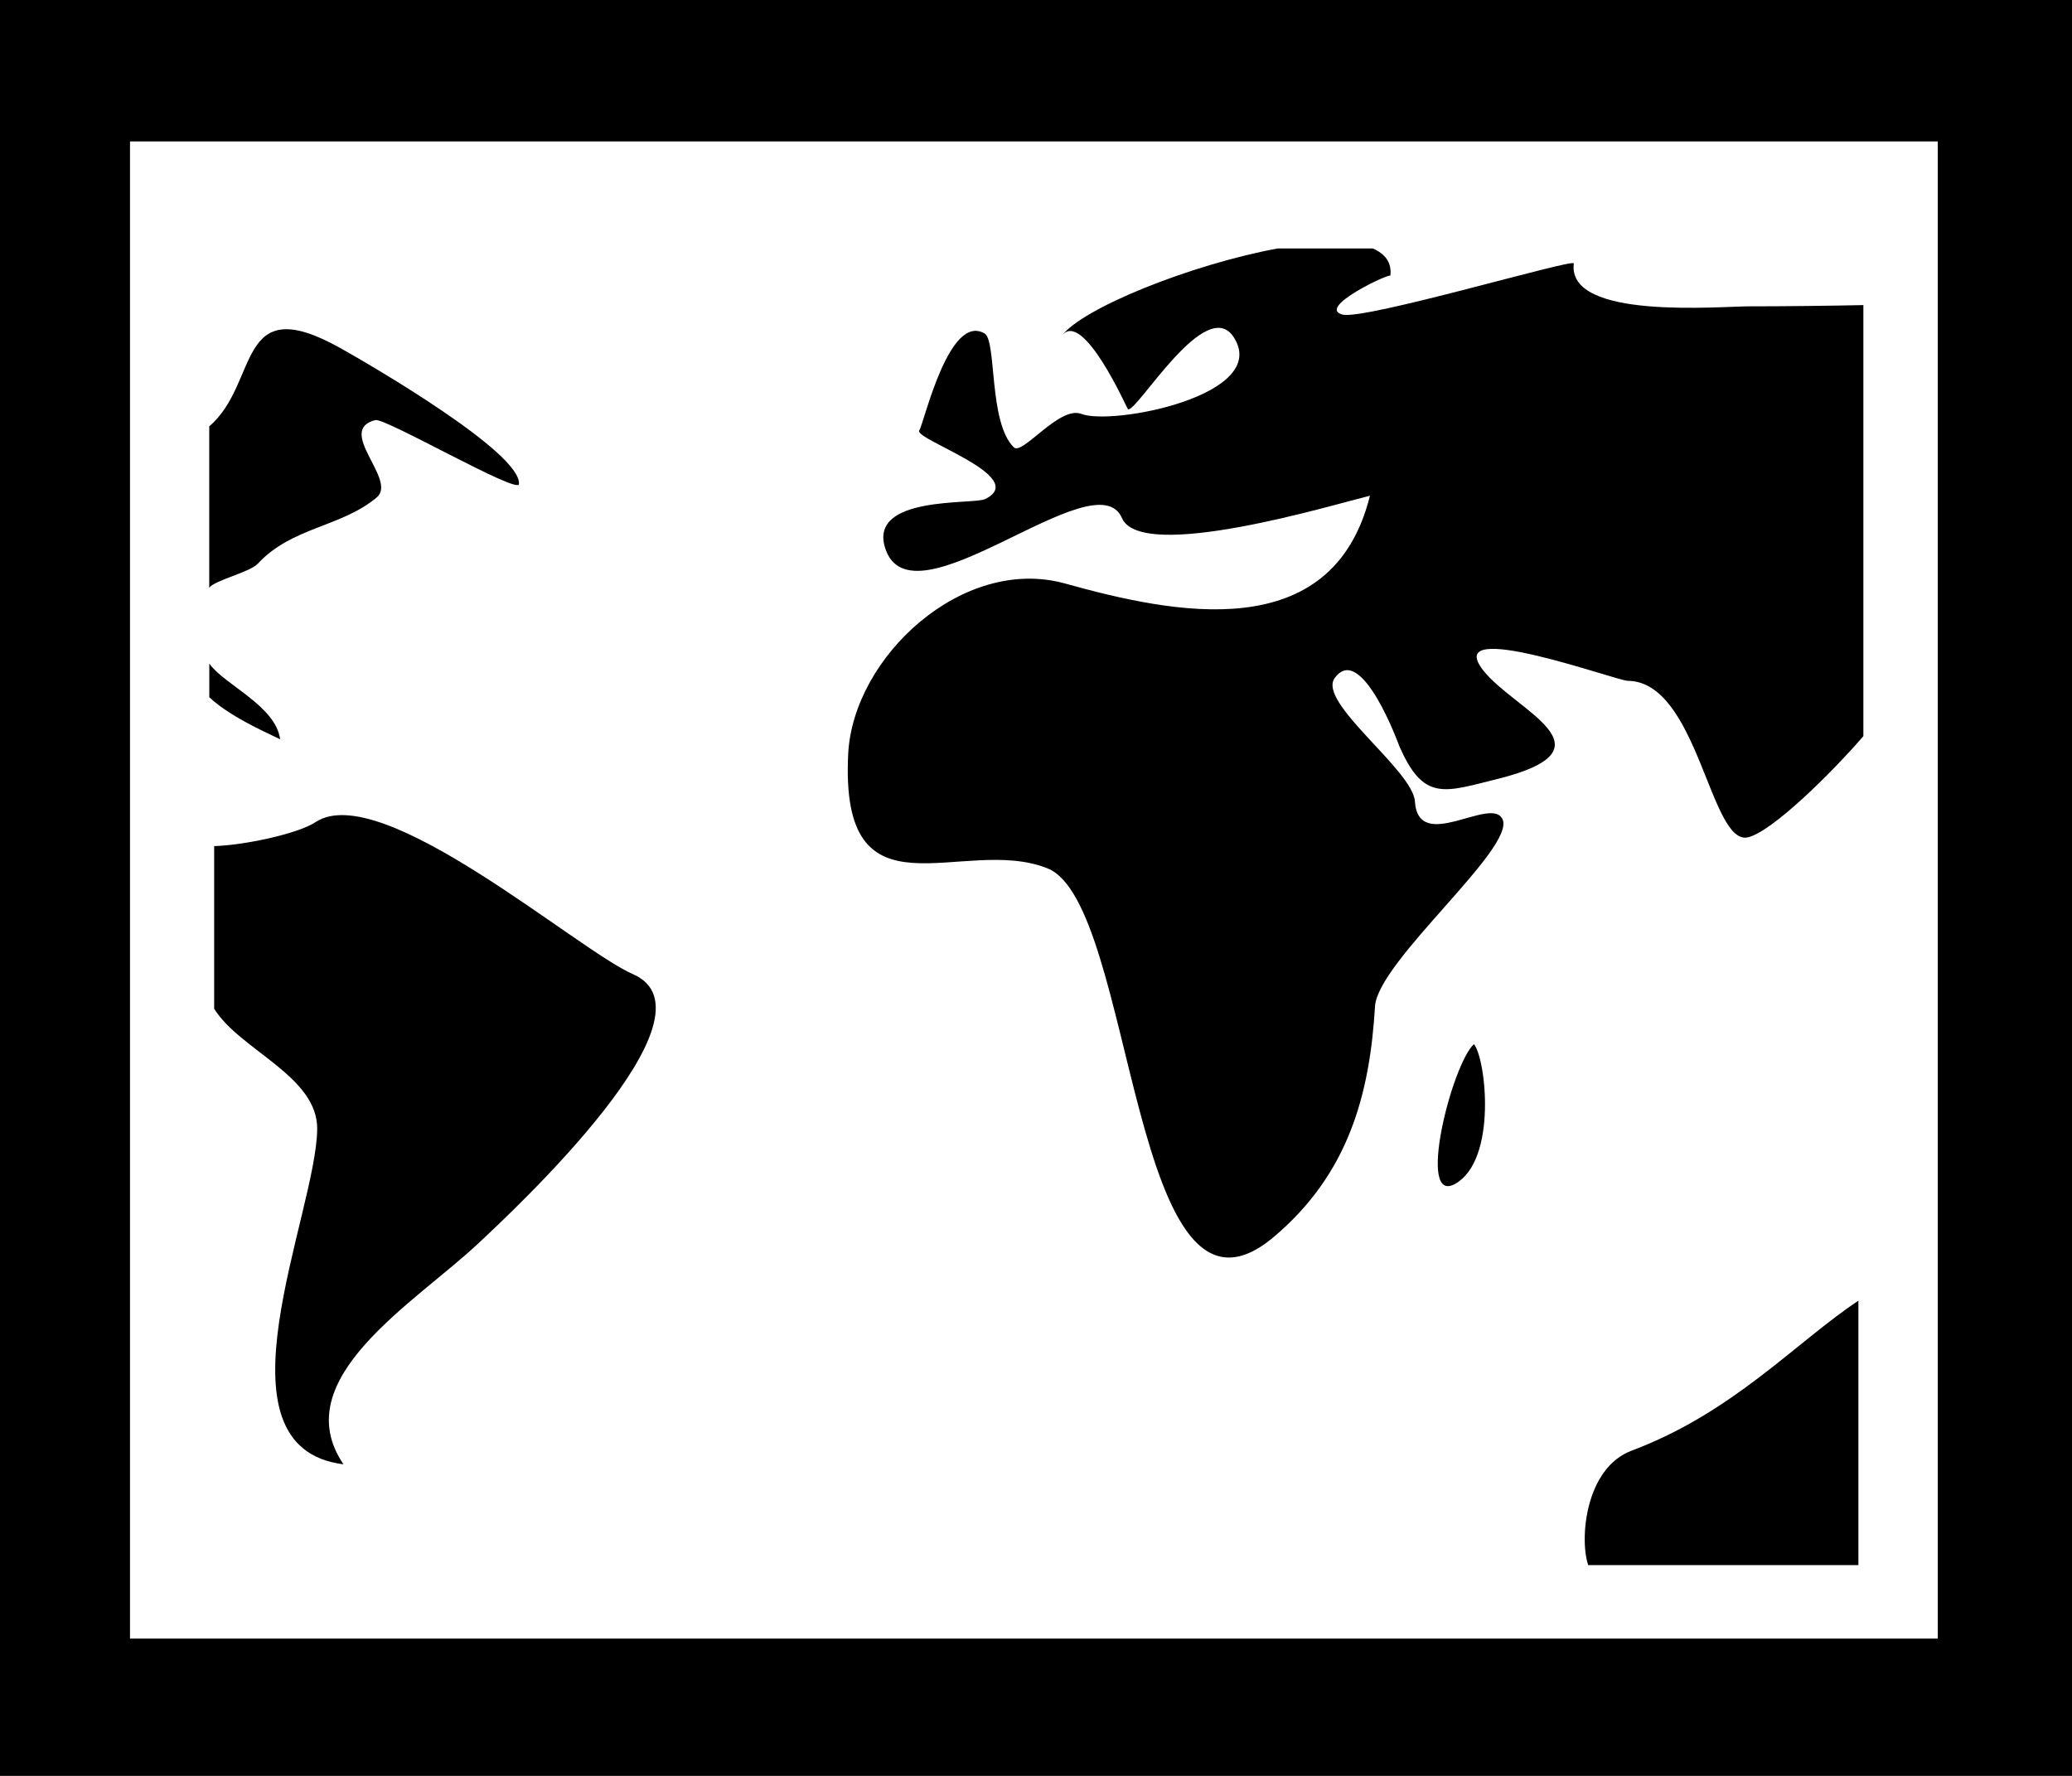 <?xml version="1.0" encoding="utf-8"?>
<!-- Generator: Adobe Illustrator 16.0.0, SVG Export Plug-In . SVG Version: 6.00 Build 0)  -->
<!DOCTYPE svg PUBLIC "-//W3C//DTD SVG 1.1//EN" "http://www.w3.org/Graphics/SVG/1.1/DTD/svg11.dtd">
<svg version="1.1"
	 class="map" xmlns:dc="http://purl.org/dc/elements/1.1/" xmlns:cc="http://creativecommons.org/ns#" xmlns:rdf="http://www.w3.org/1999/02/22-rdf-syntax-ns#" xmlns:svg="http://www.w3.org/2000/svg" xmlns:sodipodi="http://sodipodi.sourceforge.net/DTD/sodipodi-0.dtd" sodipodi:docname="ascent.svg"
	 xmlns="http://www.w3.org/2000/svg" xmlns:xlink="http://www.w3.org/1999/xlink" x="0px" y="0px" width="70px" height="60px"
	 viewBox="0 0 70 60" enable-background="new 0 0 70 60" xml:space="preserve">
<path class="base" d="M11.604,49.473c-1.967-2.897,2.434-5.463,4.576-7.483c1.177-1.104,8.297-7.729,5.201-9.078
	c-1.888-0.823-8.494-6.59-10.713-5.14c-0.615,0.408-2.457,0.789-3.433,0.814v5.494c0.866,1.4,3.498,2.273,3.481,4.068
	C10.688,41.018,7.014,48.905,11.604,49.473z M12.729,16.805c0.705-0.593-1.402-2.266-0.049-2.613
	c0.326-0.084,4.822,2.517,4.852,2.164c0.09-1.053-4.953-3.99-6.039-4.6c-3.552-1.979-2.71,1.184-4.424,2.649v5.455
	c0.169-0.253,1.367-0.521,1.643-0.817C9.857,17.804,11.528,17.814,12.729,16.805z M49.163,39.997
	c1.425-0.806,1.039-4.229,0.632-4.72C49.045,35.964,47.842,40.737,49.163,39.997z M35.383,29.336
	c2.988,1.176,2.787,16.541,7.638,12.465c2.554-2.145,3.256-4.856,3.432-7.8c0.096-1.526,4.764-5.354,4.307-6.325
	c-0.383-0.803-2.842,1.178-2.959-0.598c-0.07-1.062-3.303-3.342-2.711-4.167c0.9-1.257,2.188,2.308,2.174,2.271
	c0.824,1.918,1.529,1.58,3.311,1.14c4.124-1.025,0.598-2.31-0.469-3.677c-1.416-1.813,4.507,0.355,4.887,0.357
	c2.372,0.021,2.782,5.562,4.053,5.289c0.812-0.177,2.855-2.199,3.906-3.42V10.308c-0.875,0.02-2.91,0.045-3.785,0.041
	c-1.031-0.008-6.24,0.485-5.998-1.449c0.023-0.184-7.058,1.918-7.812,1.729c-0.907-0.234,1.626-1.421,1.615-1.312
	c0.054-0.458-0.188-0.746-0.594-0.923h-3.215c-2.945,0.546-6.631,2.03-7.302,2.965c0.705-0.979,2.224,2.46,2.246,2.469
	c0.293,0.125,2.651-3.916,3.584-2.418c1.221,1.947-4.104,2.979-5.157,2.574c-0.746-0.287-1.988,1.409-2.281,1.131
	c-0.863-0.835-0.575-3.605-0.989-3.848c-1.212-0.71-2.048,3.044-2.208,3.275c-0.205,0.295,3.76,1.568,2.225,2.32
	c-0.396,0.193-3.936-0.131-3.38,1.646c0.882,2.814,7.115-3.059,8.003-1.005c0.657,1.511,7.147-0.454,8.378-0.755
	c-1.27,5.114-6.635,3.988-10.297,2.967c-3.455-0.961-7.165,2.479-7.33,5.758C28.367,31.283,32.507,28.191,35.383,29.336z
	 M55.123,49.012c-1.553,0.58-1.771,2.957-1.468,3.867h9.129v-8.934C60.666,45.35,58.564,47.719,55.123,49.012z M9.464,24.982
	c-0.142-1.133-1.882-1.842-2.393-2.562v1.136C7.84,24.295,9.46,24.949,9.464,24.982z M70,0H0v60h70V0z M65.465,55.361H4.392V4.779
	h61.073V55.361z"/>
</svg>
